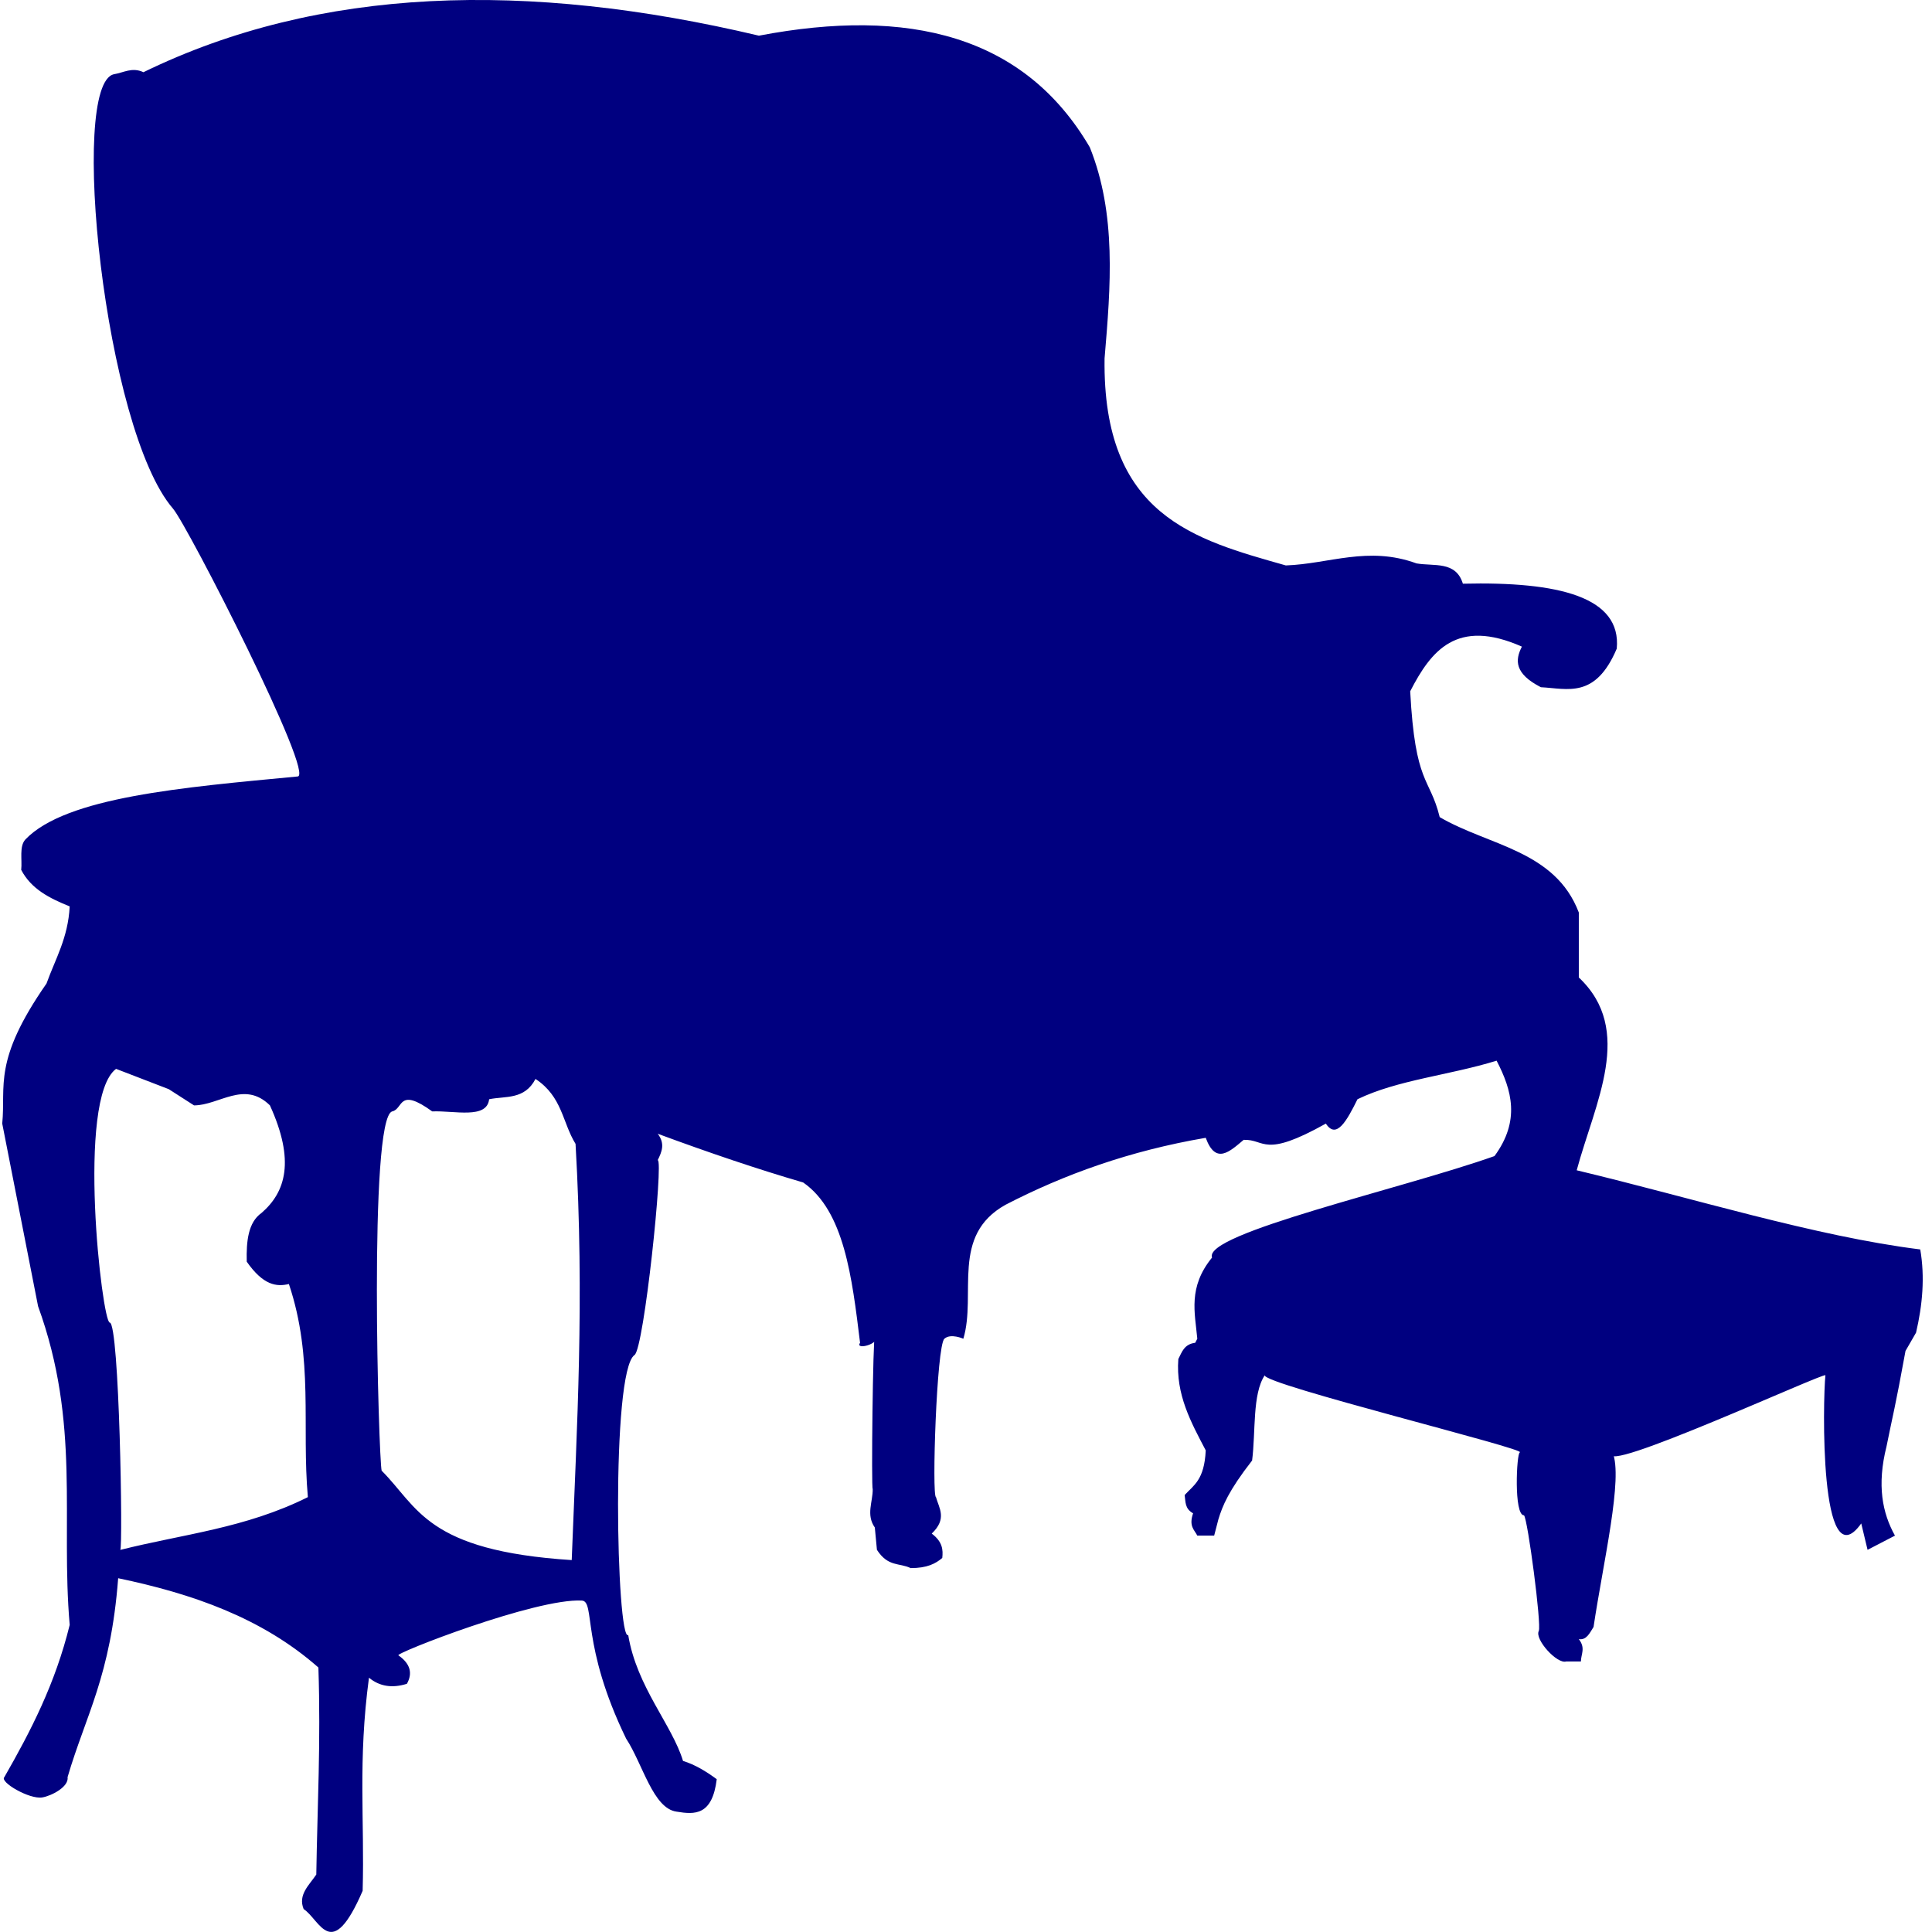 <?xml version="1.0" encoding="UTF-8" standalone="no"?>
<svg
   xmlns:dc="http://purl.org/dc/elements/1.1/"
   xmlns:cc="http://creativecommons.org/ns#"
   xmlns:rdf="http://www.w3.org/1999/02/22-rdf-syntax-ns#"
   xmlns:svg="http://www.w3.org/2000/svg"
   xmlns="http://www.w3.org/2000/svg"
   xmlns:sodipodi="http://sodipodi.sourceforge.net/DTD/sodipodi-0.dtd"
   xmlns:inkscape="http://www.inkscape.org/namespaces/inkscape"
   version="1.1"
   id="svg5"
   sodipodi:docname="muebles.svg"
   width="50"
   height="50"
   inkscape:version="1.0.1 (3bc2e813f5, 2020-09-07)">
  <defs
     id="defs9" />
  <sodipodi:namedview
     pagecolor="#ffffff"
     bordercolor="#666666"
     borderopacity="1"
     objecttolerance="10"
     gridtolerance="10"
     guidetolerance="10"
     inkscape:pageopacity="0"
     inkscape:pageshadow="2"
     inkscape:window-width="1366"
     inkscape:window-height="705"
     id="namedview7"
     showgrid="false"
     inkscape:showpageshadow="false"
     inkscape:zoom="2.4560176"
     inkscape:cx="150"
     inkscape:cy="75"
     inkscape:window-x="-8"
     inkscape:window-y="-8"
     inkscape:window-maximized="1"
     inkscape:current-layer="layer1" />
  <g
     id="layer1"
     inkscape:label="Ebene 1"
     inkscape:groupmode="layer"
     transform="translate(3098.9,311.61)">
    <g
       id="g4929"
       style="text-indent:0pt;text-transform:none;fill:#000080"
       inkscape:label="Ebene 1"
       transform="matrix(0.054,0,0,0.052,-3089.163,-318.181)">
      <path
         id="path5650"
         style="text-indent:0pt;text-transform:none;fill:#000080"
         inkscape:connector-curvature="0"
         d="m -6.506,1067.4 c -15.063,36.136 -20.301,14.551 -28.284,9.091 -2.807,-7.104 2.605,-11.858 6.061,-17.173 0.513,-33.992 2.197,-65.644 1.01,-103.04 -27.021,-24.749 -60.422,-36.74 -95.964,-44.447 -3.571,48.783 -15.545,68.159 -24.244,98.995 0.691,4.834 -7.711,9.333 -12.122,10.102 -6.196,1.079 -20.579,-7.705 -18.183,-10.102 12.564,-22.774 24.391,-46.408 31.315,-75.762 -4.383,-52.619 5.334,-100.04 -15.152,-158.59 l -17.173,-90.914 c 1.786,-18.927 -4.631,-31.17 21.213,-69.701 4.23,-12.269 10.343,-22.656 11.112,-38.386 -9.489,-3.968 -18.439,-8.582 -23.234,-18.183 0.522,-5.152 -1.035,-11.689 2.02,-15.152 19.518,-21.139 75.609,-25.916 130.31,-31.315 9.309,0.931 -52.591,-124.92 -59.599,-133.34 -32.838,-39.434 -50.024,-211.34 -28.284,-216.17 4.607,-0.764 8.679,-3.67 14.142,-1.01 84.251,-42.645 183.79,-45.545 294.96,-18.183 71.754,-14.222 127.21,-0.196 158.59,55.558 12.852,33.269 10.002,69.156 7.071,105.06 -1.041,78.462 43.292,90.195 86.873,103.04 20.771,-0.76 39.464,-9.829 62.629,-1.01 8.326,1.53 18.862,-1.358 22.223,10.102 46.018,-1.135 76.079,6.595 73.741,32.325 -10.252,25.098 -23.536,19.869 -36.365,19.193 -12.658,-6.734 -12.455,-13.469 -9.091,-20.203 -31.231,-14.343 -43.542,2.06 -53.538,22.223 2.361,46.765 9.362,42.483 14.142,62.629 23.351,14.247 55.308,16.446 66.67,47.477 v 32.325 c 26.766,26.181 7.78,62.165 -1.01,95.964 55.277,13.72 114.16,32.85 164.65,39.396 2.275,13.805 1.082,27.611 -2.02,41.416 l -5.051,9.091 c -5.059,28.85 -6.033,31.651 -9.091,47.477 -4.673,19.33 -2.028,33.173 4.041,44.447 l -13.132,7.071 -3.03,-13.132 c -20.11,29.251 -18.403,-61.659 -17.173,-73.741 0.192,-1.889 -110.43,50.987 -102.03,38.386 5.211,12.476 -4.474,54.741 -9.091,86.873 -1.849,3.037 -3.397,6.675 -7.071,6.061 3.383,4.465 1.028,7.496 1.01,11.112 h -7.071 c -4.306,1.435 -15.136,-10.935 -13.132,-15.152 1.414,-2.976 -5.306,-55.814 -7.071,-57.579 -4.973,0 -3.558,-30.872 -2.02,-31.315 4.755,-1.367 -123.34,-33.955 -122.23,-38.386 -6.008,9.356 -4.275,28.003 -6.061,42.426 -11.35,15.131 -14.184,22.597 -16.162,29.294 l -2.02,8.081 h -8.081 c -1.418,-2.96 -4.151,-4.603 -2.02,-11.112 -4.079,-2.347 -3.556,-5.845 -4.041,-9.091 4.286,-4.881 9.431,-7.398 10.102,-22.223 -7.047,-13.966 -14.418,-27.787 -13.132,-45.457 1.715,-3.428 2.729,-7.381 8.081,-8.081 l 1.01,-2.02 c -1.14,-12.969 -4.545,-25.615 7.071,-40.406 -4.434,-11.985 91.262,-34.249 135.36,-50.508 12.424,-17.552 8.376,-32.752 1.01,-47.477 -22.549,7.257 -47.514,9.544 -66.67,19.193 -5.051,10.587 -10.102,20.215 -15.152,12.122 -30.221,17.554 -28.943,7.717 -39.396,8.081 -6.644,5.789 -13.387,12.615 -18.183,-1.01 -36.603,6.497 -67.922,18.278 -95.964,33.335 -26.455,15.364 -13.778,44.339 -20.203,66.67 0,0 -6.045,-2.84 -9.091,0 -3.747,3.493 -6.041,78.392 -4.041,78.792 1.517,5.623 5.463,10.76 -2.02,18.183 5.2,4.041 5.489,8.081 5.051,12.122 -3.157,2.82 -7.273,5.064 -15.152,5.051 -5.388,-2.732 -10.775,-0.443 -16.162,-9.091 l -1.01,-11.112 c -4.331,-6.398 -0.902,-12.795 -1.01,-19.193 -0.738,0.211 0.102,-76.715 1.01,-75.761 3.142,3.297 -9.71,6.989 -7.071,3.03 -3.861,-32.754 -7.62,-65.628 -27.274,-79.802 -21.744,-6.592 -45.1,-14.796 -69.701,-24.244 3.681,4.991 1.909,9.073 0,13.132 2.857,0 -6.556,93.73 -11.112,96.975 -11.423,8.135 -8.641,142.77 -3.03,139.4 4.124,25.903 21.008,44.613 26.264,62.63 5.949,1.908 11.159,5.293 16.162,9.091 -2.153,18.122 -10.501,17.657 -19.193,16.162 -11.346,-1.512 -16.293,-23.82 -24.244,-36.366 -21.846,-46.706 -14.638,-68.309 -21.213,-68.69 -22.084,-1.28 -90.44,26.516 -87.883,27.274 5.784,4.221 6.826,8.969 4.041,14.142 -7.005,2.293 -13.083,1.343 -18.183,-3.03 -5.359,41.443 -2.071,70.781 -3.03,106.07 z M 7.636,679.5 c -11.422,3.441 -6.435,173.26 -5.051,178.8 17.497,18.164 21.337,39.86 91.098,44.508 2.481,-66.939 6.177,-128.94 1.837,-207.14 -6.387,-10.778 -6.255,-23.418 -19.193,-32.325 -5.274,10.48 -14.308,8.425 -22.223,10.102 -1.077,10.034 -16.642,5.582 -27.274,6.061 -16.43,-12.348 -13.768,-1.198 -19.193,0 z m -132.33,-21.17 c -19.147,14.892 -6.7,126.09 -3.03,126.27 4.62,0.23 6.385,112.47 5.051,113.14 29.968,-7.854 59.936,-10.727 89.904,-26.264 -3.03,-35.355 2.922,-68.914 -9.091,-106.07 -5.99,1.506 -12.326,0.588 -20.203,-11.112 -0.251,-10.317 0.719,-19.587 7.071,-24.244 11.634,-10.439 16.127,-26.02 4.041,-53.538 -12.283,-12.582 -24.215,-0.081 -36.365,0 l -12.122,-8.081 -25.254,-10.102 z" />
    </g>
  </g>
</svg>

